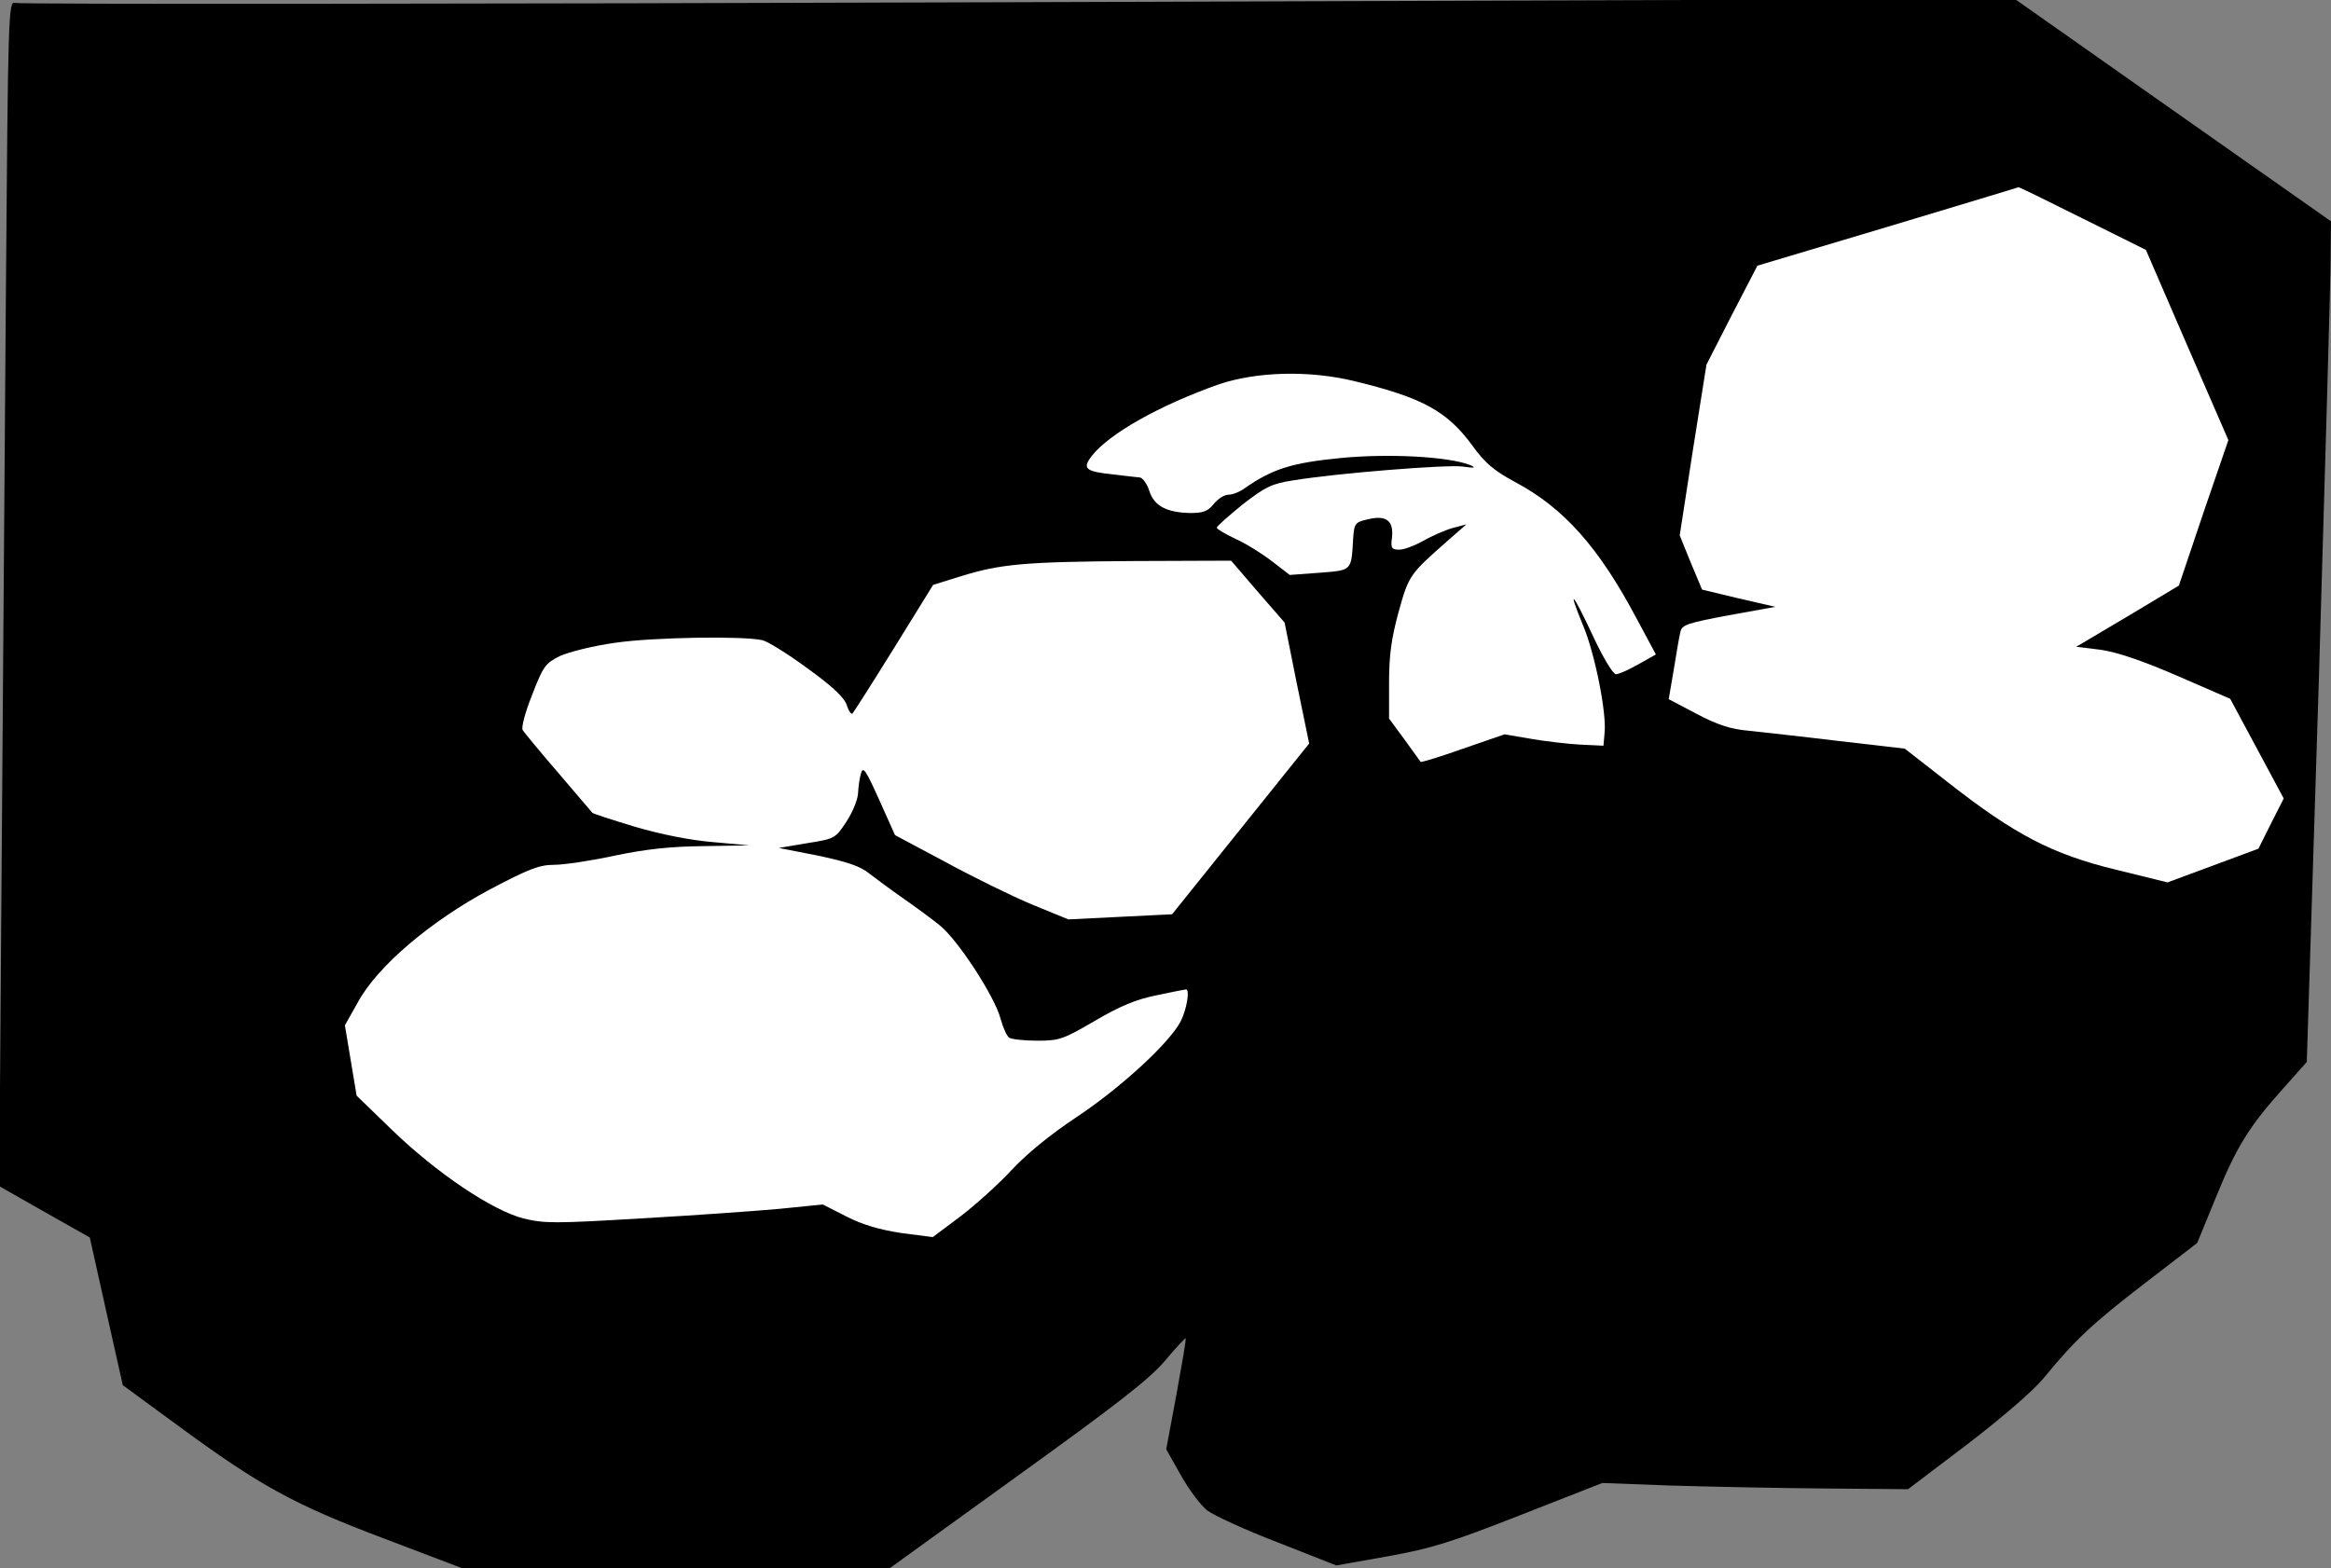 <?xml version="1.0" standalone="no"?>
<!DOCTYPE svg PUBLIC "-//W3C//DTD SVG 20010904//EN"
 "http://www.w3.org/TR/2001/REC-SVG-20010904/DTD/svg10.dtd">
<svg version="1.0" xmlns="http://www.w3.org/2000/svg"
 width="636pt" height="428pt" viewBox="0 0 636 428"
 preserveAspectRatio="xMidYMid meet">
<rect x="0" y="0" width="636" height="428" fill="#808080" stroke="none"/>
<g transform="translate(0,428) scale(0.1,-0.1)"
fill="#000000" stroke="none">
<path fill="#000000" stroke="none" d="M16 3469 c-3 -445 -9 -1173 -12 -1618
l-6 -808 123 -70 124 -70 45 -202 45 -201 150 -110 c223 -164 317 -216 564
-309 l213 -81 583 0 582 0 349 252 c272 196 361 265 403 315 29 35 55 62 56
61 2 -2 -10 -70 -25 -153 l-28 -150 40 -71 c22 -39 54 -82 72 -96 17 -13 103
-53 192 -87 l160 -63 141 25 c121 22 172 38 363 113 l222 87 186 -7 c103 -3
291 -7 417 -8 l231 -2 161 122 c94 72 181 147 208 180 88 107 134 150 277 260
l143 110 50 122 c56 138 90 194 184 299 l65 73 33 1047 c17 575 32 1091 32
1146 l1 101 -431 303 -432 304 -2719 -9 c-1496 -5 -2727 -6 -2737 -2 -18 6
-19 -27 -25 -803z"/>
<path fill="#ffffff" stroke="none" d="M5682 3684 l173 -86 112 -259 113 -260
-68 -198 -67 -199 -140 -84 -140 -83 65 -8 c44 -6 113 -29 210 -71 l145 -63
73 -136 73 -136 -35 -69 -34 -68 -124 -46 -124 -46 -142 35 c-173 42 -276 96
-457 238 l-118 92 -181 21 c-99 12 -210 24 -246 28 -48 4 -84 16 -141 46 l-76
40 14 82 c7 44 15 91 18 102 4 19 20 24 132 45 l127 23 -100 23 -100 24 -31
74 -30 74 36 233 37 233 69 135 70 135 355 106 c195 59 356 107 357 108 2 1
81 -38 175 -85z"/>
<path fill="#ffffff" stroke="none" d="M3695 3240 c186 -45 254 -82 323 -177
34 -47 58 -67 115 -98 134 -71 230 -179 334 -376 l51 -95 -48 -27 c-26 -15
-54 -27 -61 -27 -8 0 -36 47 -63 105 -55 118 -71 136 -27 29 32 -75 65 -239
59 -294 l-3 -35 -64 3 c-35 2 -95 9 -135 16 l-71 12 -113 -39 c-62 -22 -114
-38 -116 -36 -1 2 -22 30 -44 61 l-42 57 0 98 c0 74 6 120 26 193 28 101 30
103 137 197 l48 42 -38 -10 c-21 -6 -57 -22 -80 -35 -23 -13 -52 -24 -65 -24
-21 0 -24 4 -20 33 5 46 -16 62 -65 50 -36 -8 -38 -11 -41 -53 -5 -89 -3 -86
-92 -93 l-81 -6 -48 37 c-26 20 -70 48 -99 61 -29 14 -52 27 -52 31 0 4 32 32
70 63 62 48 79 57 138 66 122 20 414 43 461 38 35 -5 40 -4 22 4 -59 23 -221
32 -354 19 -133 -13 -185 -30 -259 -81 -14 -11 -35 -19 -46 -19 -11 0 -29 -11
-40 -25 -16 -20 -29 -25 -63 -25 -65 1 -100 19 -113 60 -6 19 -18 36 -26 37
-8 1 -40 4 -70 8 -79 8 -88 16 -61 51 48 61 185 138 346 195 103 35 247 39
370 9z"/>
<path fill="#ffffff" stroke="none" d="M3432 2665 l73 -84 33 -165 34 -165
-187 -233 -187 -233 -142 -7 -141 -7 -100 41 c-55 23 -161 75 -236 116 l-137
73 -43 96 c-37 82 -44 93 -50 72 -4 -13 -7 -38 -8 -55 -1 -17 -15 -51 -32 -77
-30 -45 -31 -46 -107 -58 l-77 -13 107 -21 c80 -17 116 -29 140 -49 18 -14 60
-45 93 -68 33 -23 78 -56 100 -74 49 -40 149 -193 165 -254 7 -25 17 -48 24
-52 6 -4 40 -8 76 -8 61 0 71 4 157 54 68 40 113 59 169 70 42 9 78 16 80 16
11 0 2 -55 -15 -88 -31 -59 -166 -183 -286 -262 -69 -46 -134 -99 -174 -142
-35 -38 -98 -95 -140 -127 l-76 -57 -85 11 c-59 9 -105 22 -150 45 l-65 33
-120 -12 c-66 -6 -236 -18 -377 -26 -234 -14 -263 -14 -320 0 -85 22 -236 123
-359 242 l-96 93 -16 96 -16 96 36 64 c53 97 197 220 360 307 106 56 135 67
175 67 26 0 101 11 165 25 86 18 152 25 243 26 l125 2 -100 9 c-61 5 -142 21
-213 42 -63 19 -115 36 -116 38 -1 2 -43 50 -92 108 -50 58 -94 111 -98 118
-4 7 7 49 26 96 30 78 36 86 76 106 25 11 92 28 151 36 102 15 349 19 401 7
14 -3 69 -37 122 -76 68 -49 100 -79 108 -100 5 -17 13 -28 16 -24 3 3 54 83
113 178 l107 173 74 23 c109 34 175 40 472 42 l267 1 73 -85z"/>
</g>
</svg>
